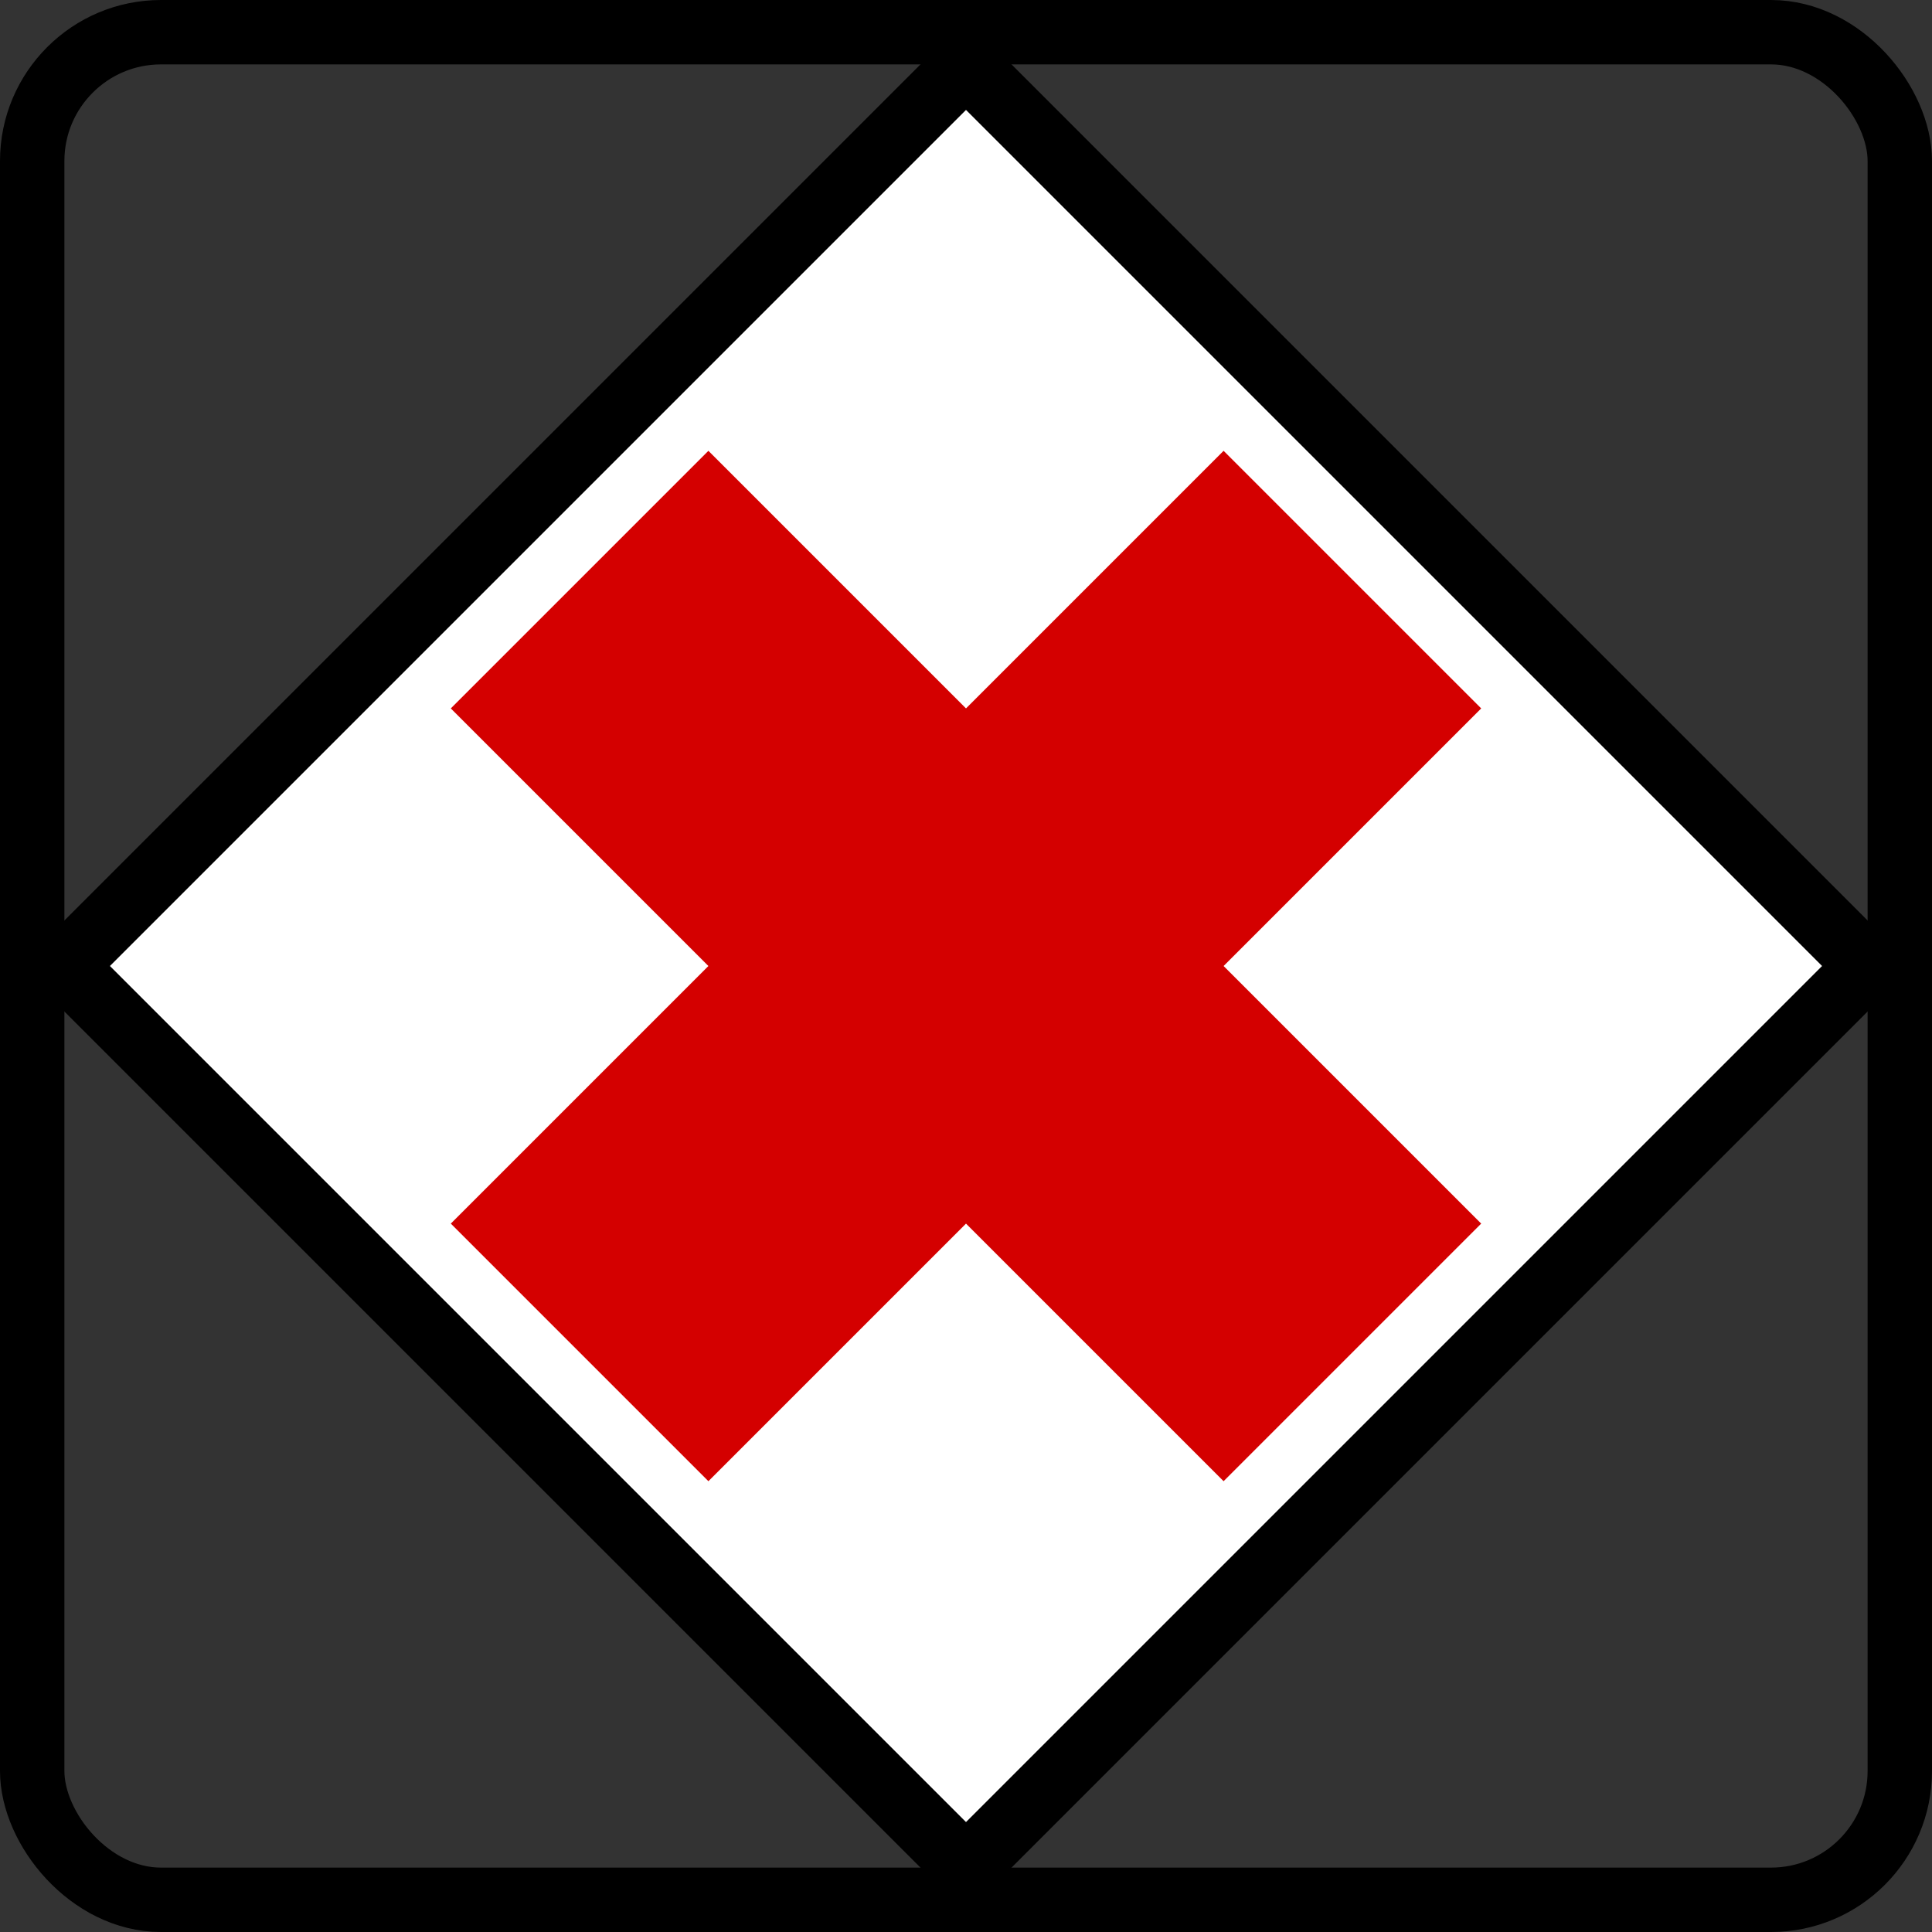 <svg xmlns="http://www.w3.org/2000/svg" xmlns:xlink="http://www.w3.org/1999/xlink" width="60" height="60"><rect width="100%" height="100%" fill="#333333" stroke="none"/><symbol id="a"><rect width="58" height="58" rx="4" ry="4" x="1" y="1" fill="none" stroke="#000" stroke-width="2"/><path d="M2 30L30 2l28 28-28 28z" stroke="#000" stroke-width="2" fill="#fff"/><path d="M22 46l8-8 8 8 8-8-8-8 8-8-8-8-8 8-8-8-8 8 8 8-8 8z" fill="#d40000"/></symbol><use xlink:href="#a"/></svg>
